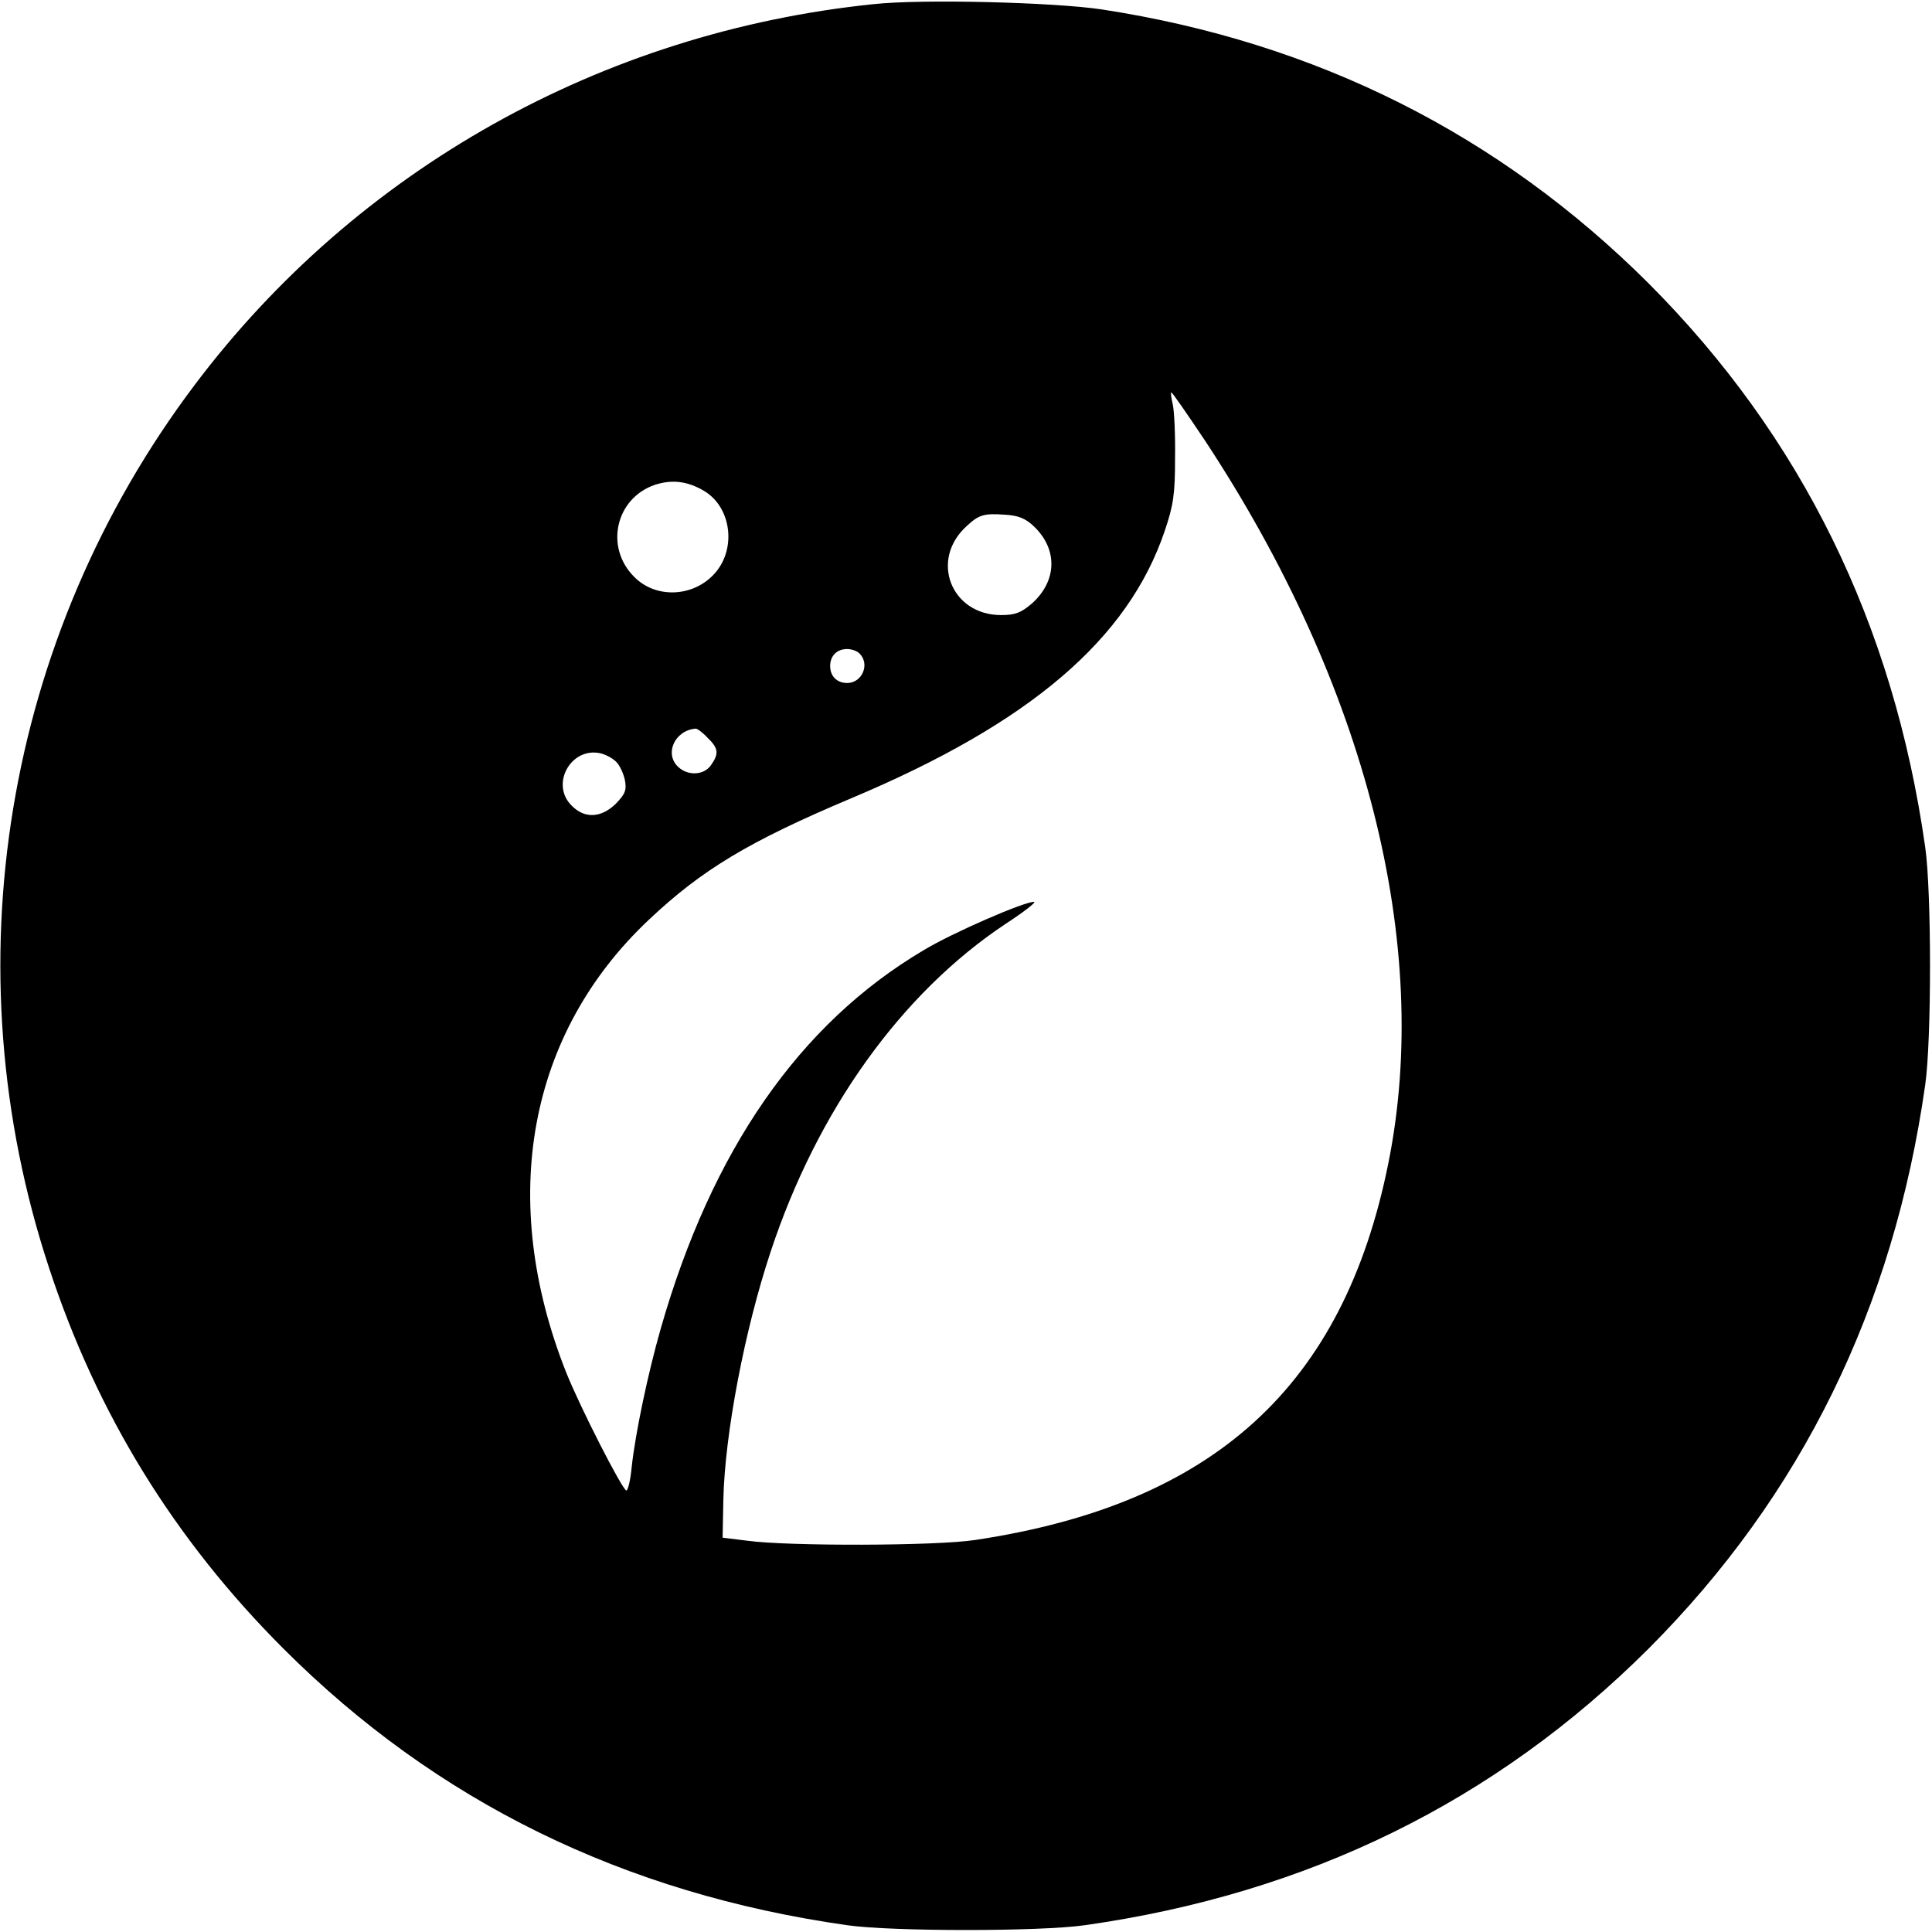 <?xml version="1.0" standalone="no"?>
<!DOCTYPE svg PUBLIC "-//W3C//DTD SVG 20010904//EN"
 "http://www.w3.org/TR/2001/REC-SVG-20010904/DTD/svg10.dtd">
<svg version="1.0" xmlns="http://www.w3.org/2000/svg"
 width="512pt" height="512pt" viewBox="0 0 512 512"
 preserveAspectRatio="xMidYMid meet">
<g transform="translate(0,512) scale(0.1,-0.1)"
fill="#000000" stroke="none">
<path d="M2315 5109 c-720 -74 -1370 -439 -1799 -1009 -505 -670 -649 -1543
-386 -2340 127 -387 332 -720 621 -1009 405 -405 902 -649 1494 -733 118 -17
512 -17 630 0 592 84 1088 328 1494 733 405 406 649 902 733 1494 17 118 17
512 0 630 -84 592 -328 1088 -733 1494 -396 395 -881 639 -1449 726 -126 19
-477 28 -605 14z m878 -1156 c428 -649 603 -1339 486 -1917 -119 -590 -462
-902 -1094 -997 -101 -16 -497 -17 -605 -2 l-65 8 2 102 c4 173 56 447 125
655 124 376 347 686 622 869 49 32 84 59 76 59 -27 0 -216 -82 -292 -128 -330
-195 -562 -531 -697 -1003 -34 -119 -67 -276 -77 -367 -3 -34 -10 -62 -14 -62
-10 0 -123 221 -160 314 -181 458 -101 897 220 1199 140 132 264 207 537 322
473 199 733 421 830 709 23 68 27 98 27 191 1 61 -2 125 -6 143 -4 17 -6 32
-4 32 3 0 42 -57 89 -127z m-1327 -134 c75 -45 87 -161 22 -225 -57 -57 -152
-59 -207 -3 -79 78 -50 208 54 244 46 15 87 10 131 -16z m874 -94 c64 -61 61
-145 -5 -204 -29 -25 -45 -31 -82 -31 -133 0 -190 147 -91 236 32 30 46 34
101 30 36 -2 55 -10 77 -31z m-462 -337 c28 -28 7 -78 -33 -78 -27 0 -45 18
-45 45 0 27 18 45 45 45 12 0 26 -5 33 -12z m-403 -223 c29 -28 31 -42 9 -73
-18 -26 -60 -29 -86 -5 -38 34 -11 97 45 102 4 1 19 -10 32 -24z m-243 -63
c10 -9 20 -31 24 -49 5 -27 1 -37 -24 -63 -39 -38 -83 -40 -117 -5 -57 56 -3
155 75 139 14 -3 33 -13 42 -22z"/>
</g>
</svg>

